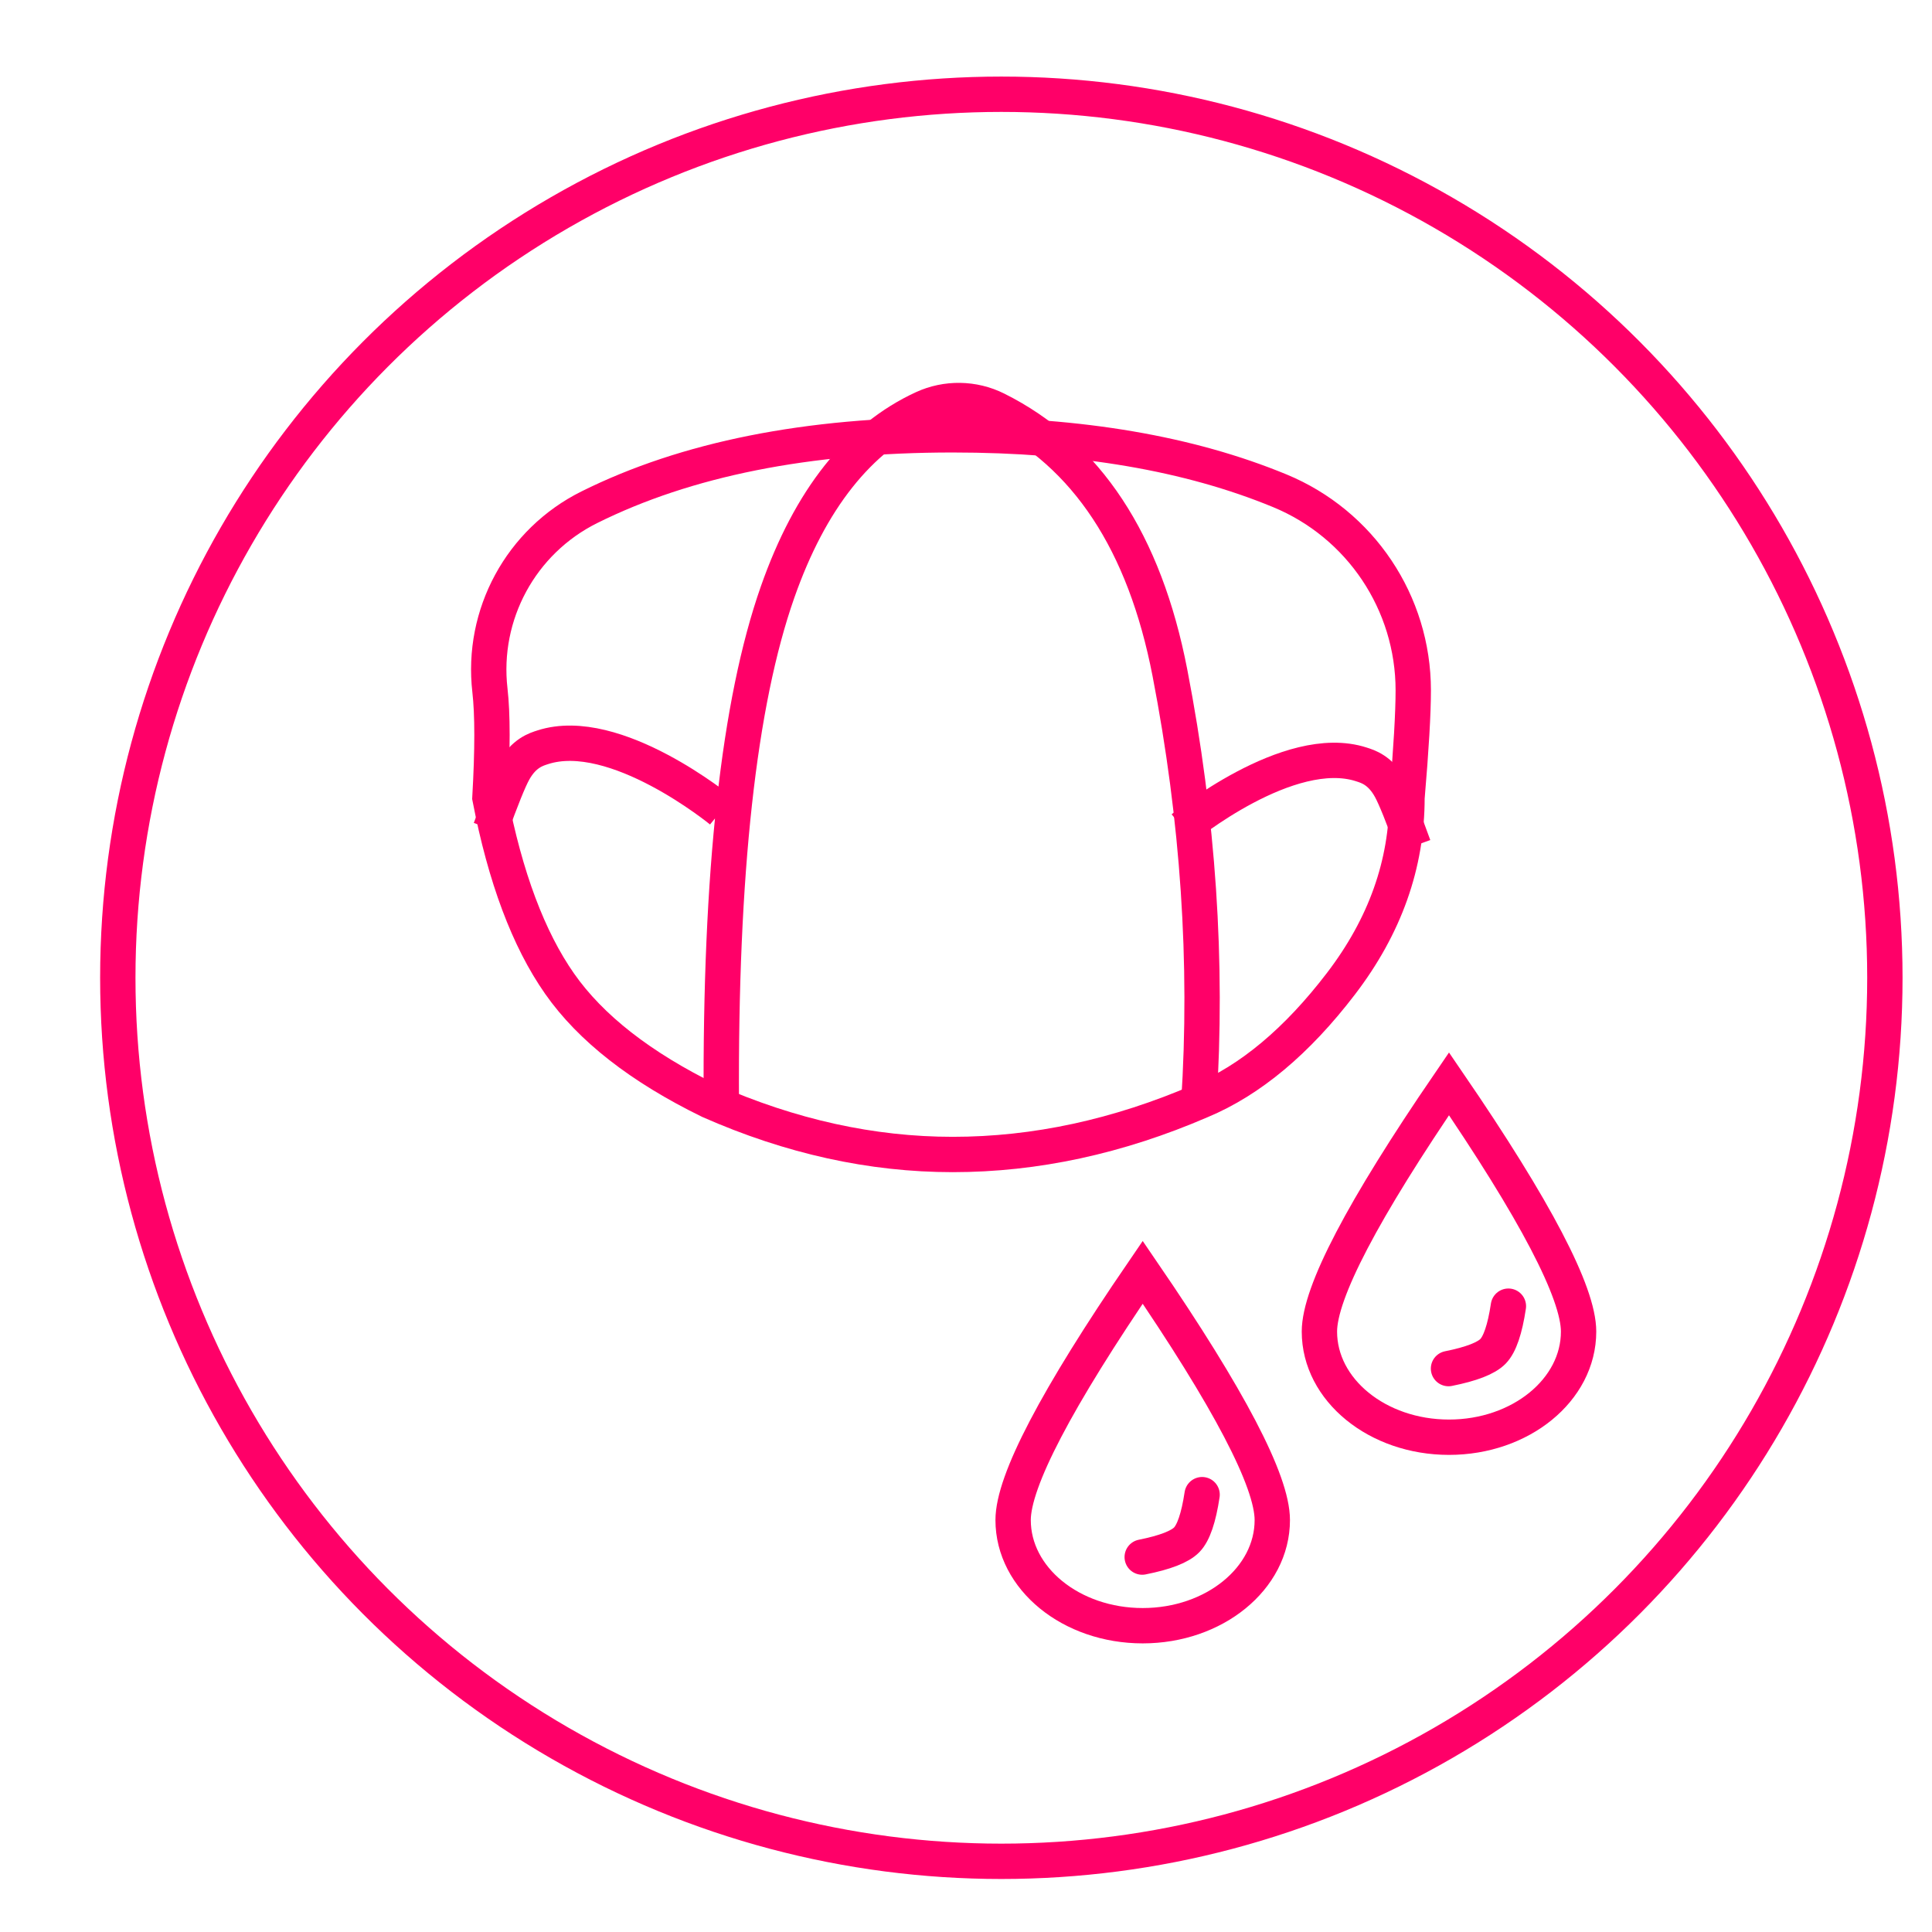 <svg xmlns="http://www.w3.org/2000/svg" width="82" height="82" viewBox="0 0 82 82">
  <g fill="none" fill-rule="evenodd">
    <g stroke="#FF0068" stroke-width="1.5" transform="translate(20 17)">
      <path d="M5.011,4.53 C9.129,2.48 14.272,1.455 20.437,1.455 C25.851,1.455 30.476,2.245 34.312,3.827 L34.312,3.827 C37.744,5.241 39.983,8.587 39.983,12.299 C39.983,12.299 39.983,12.299 39.983,12.299 C39.983,13.266 39.895,14.787 39.717,16.863 C39.717,19.679 38.783,22.308 36.916,24.749 C35.049,27.191 33.065,28.85 30.963,29.726 C27.452,31.242 23.943,32 20.437,32 C16.996,32 13.557,31.242 10.122,29.726 C7.195,28.296 5.071,26.637 3.75,24.749 C2.429,22.862 1.444,20.233 0.794,16.863 C0.91,14.829 0.91,13.308 0.794,12.299 C0.794,12.299 0.794,12.299 0.794,12.299 L0.794,12.299 C0.424,9.08 2.11,5.974 5.011,4.53 Z"/>
      <path d="M10.615 29.818C10.56 20.054 11.355 12.826 13.001 8.135 14.385 4.191 16.447 1.589 19.187.327 20.17-.125 21.316-.108 22.284.374 26.124 2.287 28.581 6.013 29.654 11.551 30.857 17.765 31.266 23.854 30.88 29.818M.816 18.182C1.272 16.916 1.602 16.099 1.804 15.733 2.234 14.955 2.767 14.804 3.035 14.717 6.114 13.718 10.612 17.414 10.612 17.414"/>
      <path d="M30.204,18.909 C30.66,17.643 30.989,16.827 31.192,16.46 C31.622,15.682 32.154,15.531 32.423,15.444 C35.502,14.445 40,18.141 40,18.141" transform="matrix(-1 0 0 1 70.204 0)"/>
    </g>
    <g stroke="#FF0068" stroke-width="1.5" transform="translate(43 54)">
      <path stroke-linecap="round" stroke-linejoin="round" d="M8.021,9.438 C7.873,10.421 7.655,11.06 7.368,11.354 C7.081,11.648 6.451,11.893 5.479,12.087"/>
      <path d="M5.5,15 C8.538,15 11,12.993 11,10.517 C11,8.866 9.167,5.36 5.5,0 C1.833,5.36 0,8.866 0,10.517 C0,12.993 2.462,15 5.5,15 Z"/>
    </g>
    <g stroke="#FF0068" stroke-width="1.5" transform="translate(56 46)">
      <path stroke-linecap="round" stroke-linejoin="round" d="M8.021,9.438 C7.873,10.421 7.655,11.06 7.368,11.354 C7.081,11.648 6.451,11.893 5.479,12.087"/>
      <path d="M5.5,15 C8.538,15 11,12.993 11,10.517 C11,8.866 9.167,5.36 5.5,0 C1.833,5.36 0,8.866 0,10.517 C0,12.993 2.462,15 5.5,15 Z"/>
    </g>
    <circle cx="42.5" cy="41.5" r="37.5" stroke="#FF0068" stroke-width="1.5"/>
  </g>
</svg>
